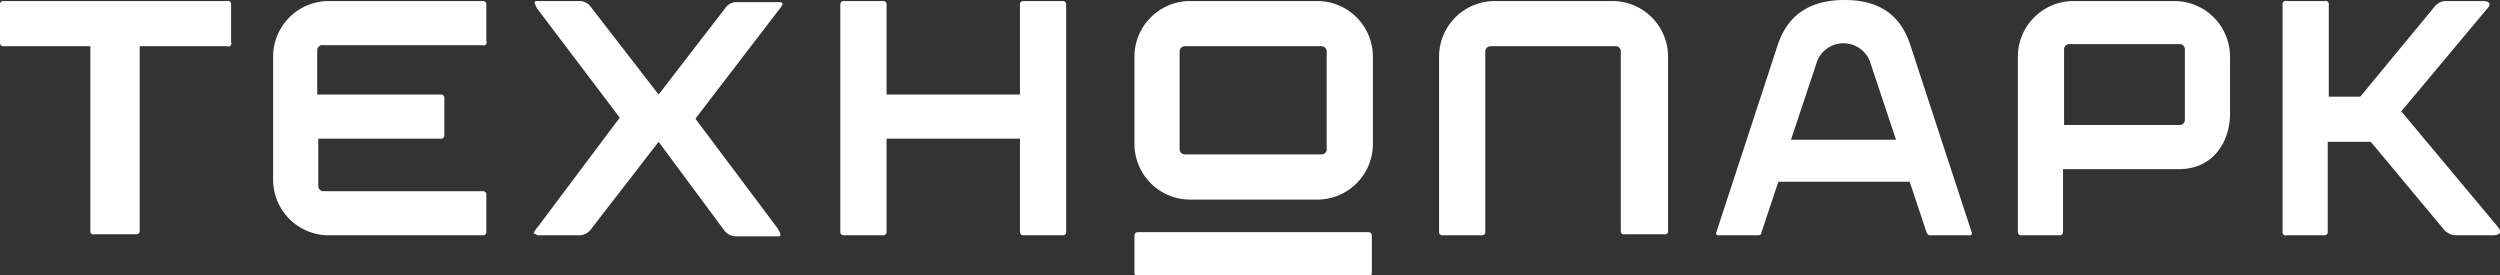 <svg xmlns="http://www.w3.org/2000/svg" viewBox="0 0 238 26.2"><rect x="0" y="0" width="238" height="26.2" fill="#333333" stroke="none"/><g fill="#fff">
  <path d="M46 .1H31.3A5.3 5.3 0 0 0 26 5.4v11.7a5.3 5.3 0 0 0 5.3 5.3H46a.3.3 0 0 0 .3-.3v-3.6a.3.3 0 0 0-.3-.3H30.7a.5.5 0 0 1-.4-.5v-4.5H42a.3.3 0 0 0 .3-.3V9.3a.3.3 0 0 0-.3-.3H30.2V4.8a.5.5 0 0 1 .6-.5h15.1a.3.3 0 0 0 .4-.4V.4a.3.3 0 0 0-.3-.3zM21.6.1H.3a.3.3 0 0 0-.3.3v3.7a.3.3 0 0 0 .3.3h8.3V22a.3.3 0 0 0 .4.3h4a.3.3 0 0 0 .3-.3V4.4h8.3A.3.3 0 0 0 22 4V.4a.3.3 0 0 0-.4-.3zM62.7 13.5L69 22a1.4 1.4 0 0 0 1 .5h4c.2 0 .3 0 .3-.2a2.2 2.2 0 0 0-.3-.6l-7.8-10.4L74.1 1a2.4 2.4 0 0 0 .4-.6c0-.1 0-.2-.4-.2h-4a1.3 1.3 0 0 0-1 .5L62.7 9 56.2.6a1.3 1.3 0 0 0-1-.5h-4c-.2 0-.3 0-.3.2a2.4 2.4 0 0 0 .3.6L59 11.2l-7.8 10.4a2.2 2.2 0 0 0-.4.6l.4.2h4a1.4 1.4 0 0 0 1-.5zM101.2.1h-3.8a.3.3 0 0 0-.3.3V9H84.4V.4a.3.3 0 0 0-.3-.3h-3.8a.3.3 0 0 0-.3.3v21.7a.3.3 0 0 0 .3.3h3.8a.3.3 0 0 0 .3-.3v-8.9h12.7v8.9a.3.3 0 0 0 .3.3h3.8a.3.3 0 0 0 .3-.3V.4a.3.3 0 0 0-.3-.3zM153.4.1h-11.1a5.3 5.3 0 0 0-5.3 5.3v16.7a.3.3 0 0 0 .3.3h3.8a.3.3 0 0 0 .3-.3V4.9a.5.5 0 0 1 .5-.5h12a.5.5 0 0 1 .4.5V22a.3.3 0 0 0 .4.3h3.7a.3.3 0 0 0 .4-.3V5.4a5.3 5.3 0 0 0-5.4-5.3zM207 .1h-9.6a5.3 5.3 0 0 0-5.3 5.3v16.7a.3.3 0 0 0 .3.3h3.7a.3.3 0 0 0 .3-.3v-6h11.1c3 0 4.8-2.4 4.8-5.3V5.4A5.3 5.3 0 0 0 207 .1zm1 11.3a.5.5 0 0 1-.5.5h-11V4.7a.5.5 0 0 1 .4-.5h10.6a.5.5 0 0 1 .5.5zM228.6 10.6l8.2-9.8s.7-.7-.5-.7h-3.5a1.4 1.4 0 0 0-1 .5l-7.1 8.6h-3V.4a.3.3 0 0 0-.4-.3h-3.6a.3.3 0 0 0-.4.3v21.7a.3.3 0 0 0 .4.3h3.6a.3.3 0 0 0 .3-.3v-8.6h4.1l7 8.4a1.6 1.6 0 0 0 1 .5h3.6c1.2 0 .5-.8.5-.8z"/><path d="M125.3.1h-12a5.3 5.3 0 0 0-5.3 5.3v8.3a5.3 5.3 0 0 0 5.3 5.3h12a5.3 5.3 0 0 0 5.4-5.3V5.4a5.3 5.3 0 0 0-5.3-5.3zm1 14a.5.5 0 0 1-.5.6h-13a.5.5 0 0 1-.5-.5V4.9a.5.5 0 0 1 .5-.5h13a.5.5 0 0 1 .5.5z"/><rect width="22.6" height="4.2" x="108" y="22.1" rx=".3" ry=".3"/><path d="M169.3 17.3l-1.6 4.8s0 .3-.3.3h-3.8a.2.2 0 0 1-.2-.3l5.8-17.7c.7-2.2 2.3-4.4 6.4-4.4s5.6 2.2 6.3 4.4l5.8 17.7a.2.2 0 0 1-.2.3h-3.8c-.2 0-.3-.3-.3-.3l-1.6-4.8zm6.2-4h5L178 5.8a2.7 2.7 0 0 0-5 0l-2.5 7.5z"/>
</g></svg>
